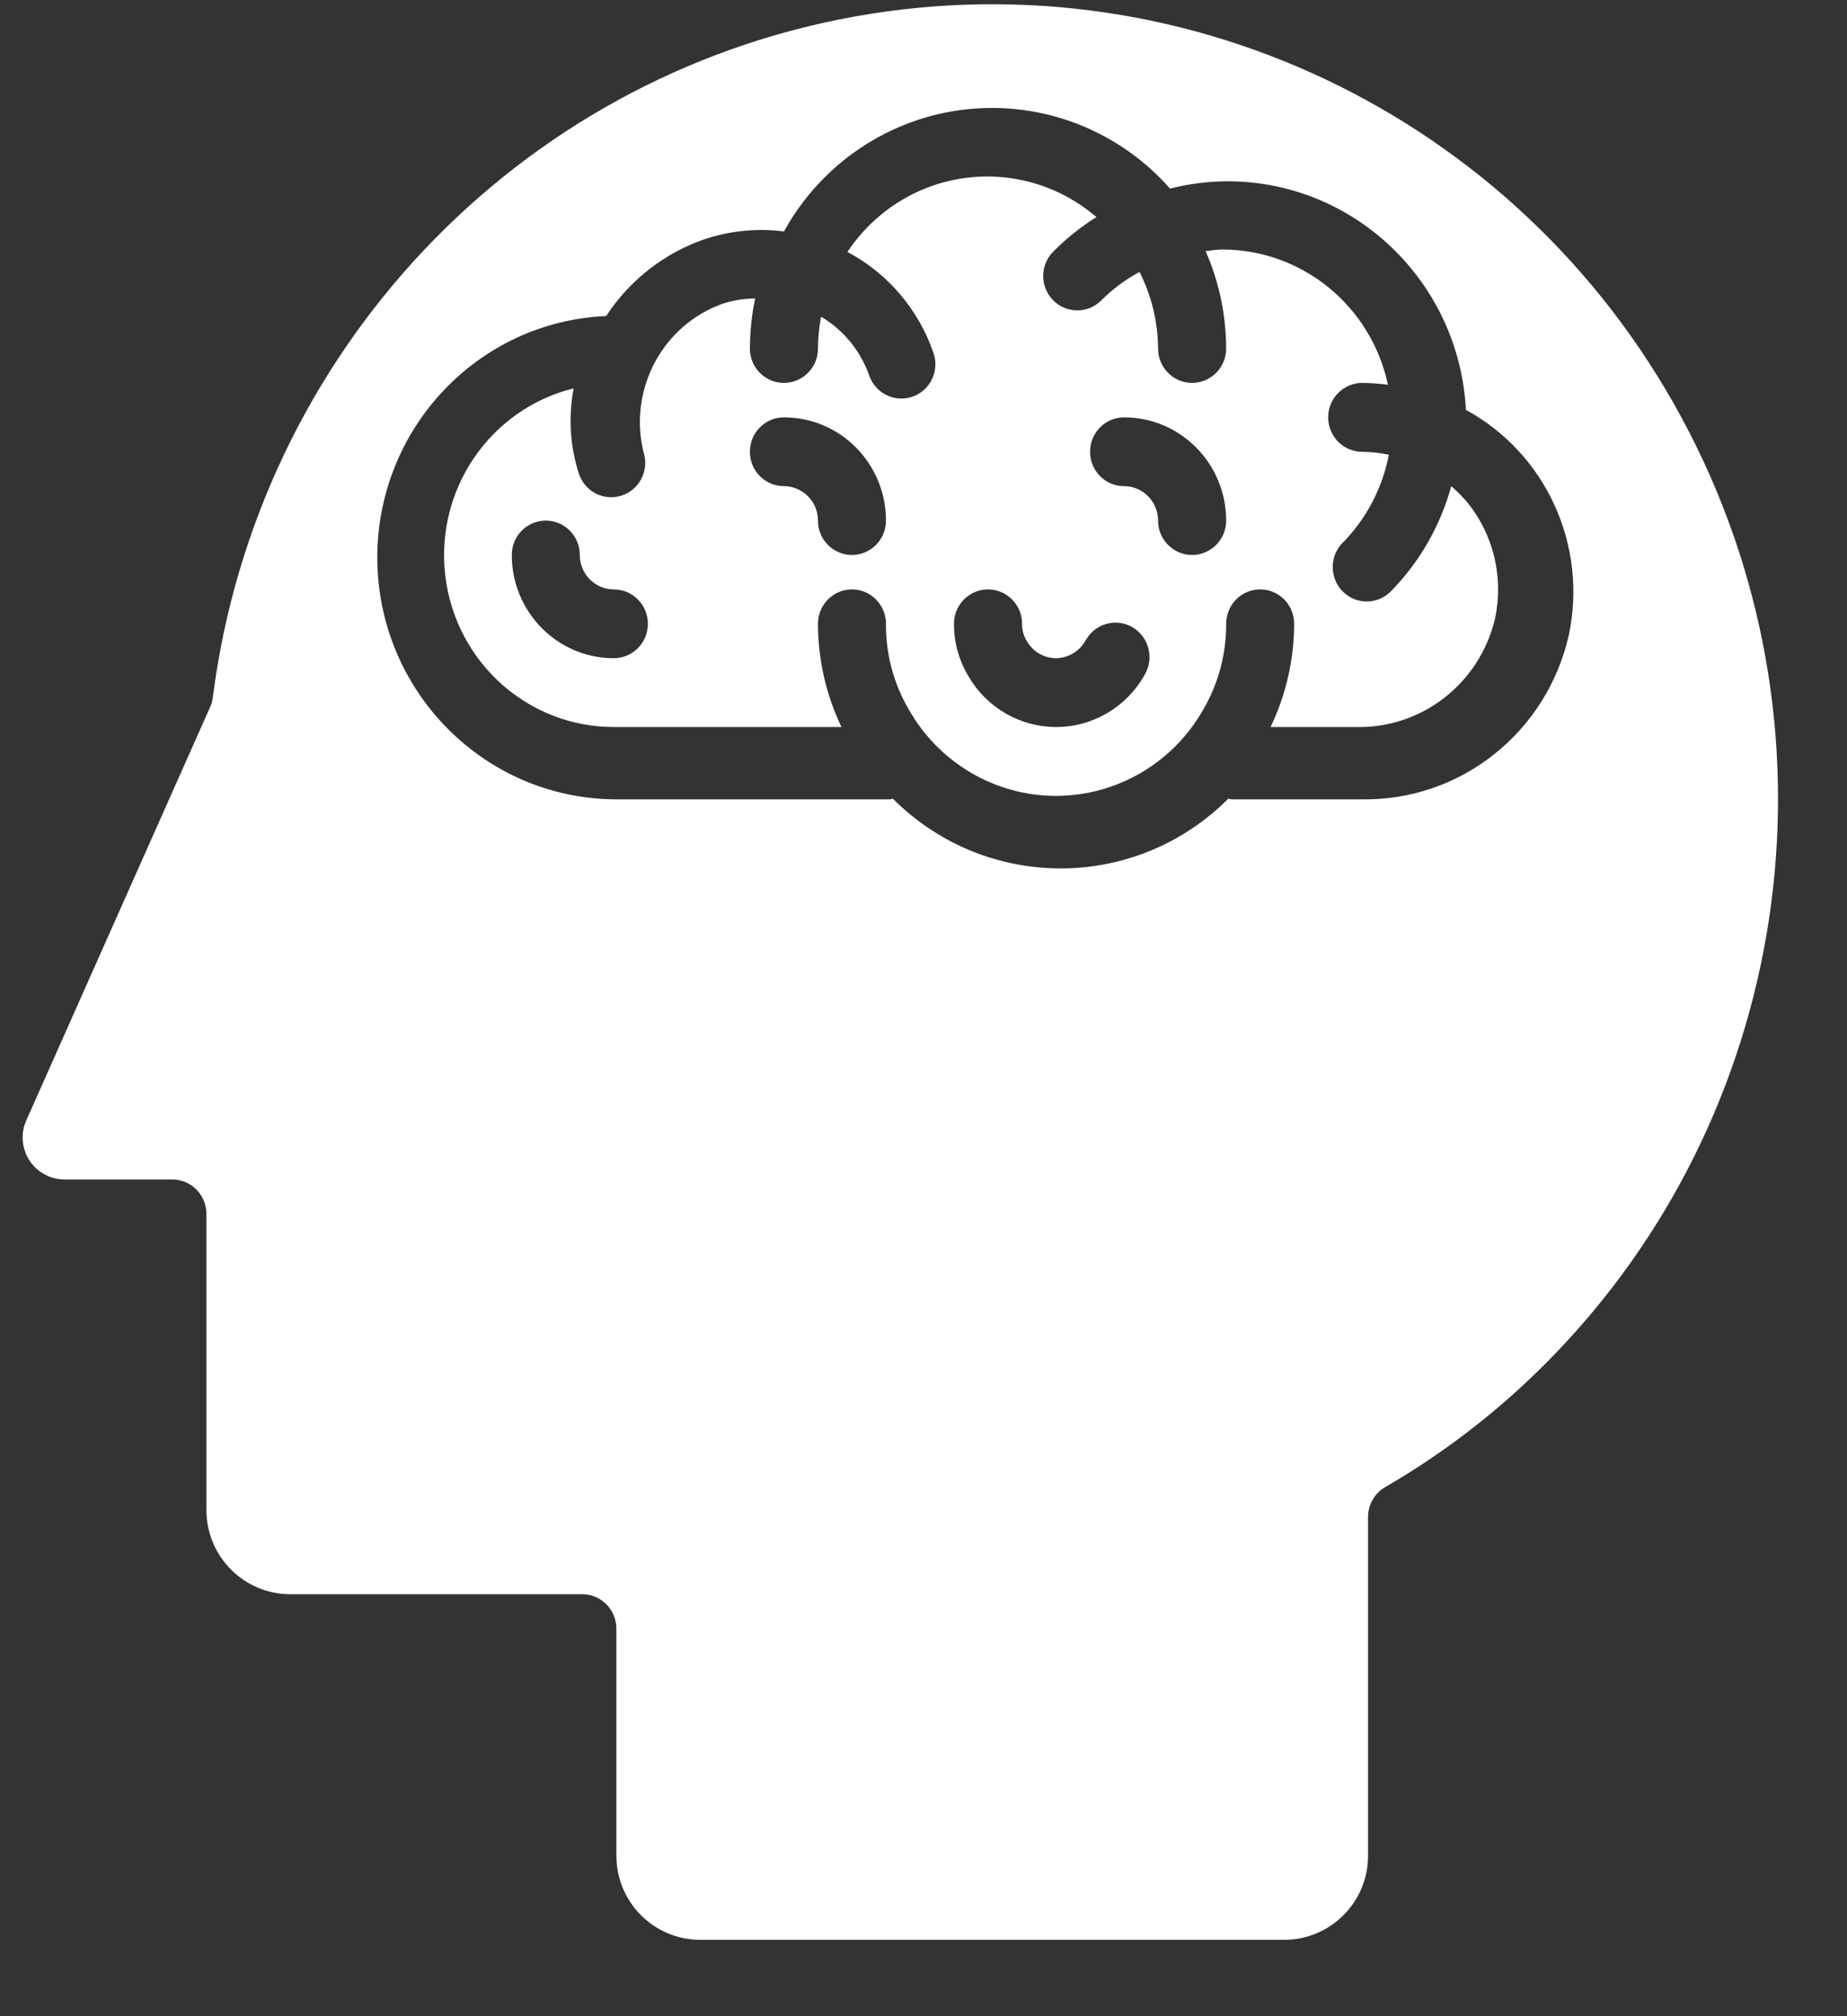 <?xml version="1.0" encoding="UTF-8"?>
<svg width="22px" height="24px" viewBox="0 0 22 24" version="1.1" xmlns="http://www.w3.org/2000/svg" xmlns:xlink="http://www.w3.org/1999/xlink">
    <rect x="0" y="0" width="22" height="24" fill="#333333" stroke="none"/>
    <!-- Generator: Sketch 52.5 (67469) - http://www.bohemiancoding.com/sketch -->
    <title>Psychol Care (Tasks)</title>
    <desc>Created with Sketch.</desc>
    <g id="UI" stroke="none" stroke-width="1" fill="none" fill-rule="evenodd">
        <g id="iPad-0-login-Copy-3" transform="translate(-236, -50)" fill="white" fill-rule="nonzero">
            <g id="Psychol-Care-(Tasks)" transform="translate(236, 50)">
                <path d="M16.295,22.091 L16.295,18.059 C16.295,17.912 16.372,17.776 16.499,17.702 C17.207,17.292 17.858,16.789 18.435,16.205 C21.326,13.284 22.008,8.803 20.118,5.139 C18.228,1.474 14.204,-0.526 10.179,0.197 C6.154,0.921 3.06,4.201 2.535,8.3 C2.531,8.34 2.519,8.38 2.503,8.416 L0.313,13.337 C0.2,13.589 0.314,13.885 0.566,13.997 C0.63,14.025 0.699,14.04 0.77,14.04 L2.052,14.04 C2.277,14.04 2.459,14.224 2.459,14.451 L2.459,17.977 C2.459,18.529 2.907,18.977 3.459,18.977 L6.935,18.977 C7.16,18.977 7.342,19.161 7.342,19.388 L7.342,22.091 C7.342,22.643 7.79,23.091 8.342,23.091 L15.295,23.091 C15.847,23.091 16.295,22.643 16.295,22.091 Z M4.494,6.635 C4.496,5.094 5.697,3.828 7.22,3.762 C7.499,3.337 7.907,3.017 8.384,2.85 C8.691,2.747 9.017,2.714 9.338,2.755 C9.786,1.944 10.594,1.403 11.507,1.302 C12.42,1.201 13.325,1.552 13.937,2.245 C14.16,2.188 14.389,2.159 14.62,2.158 C16.132,2.158 17.38,3.353 17.461,4.879 C18.411,5.396 18.911,6.485 18.688,7.553 C18.429,8.716 17.397,9.536 16.218,9.515 L14.667,9.515 C14.655,9.513 14.643,9.511 14.631,9.507 C13.524,10.614 11.742,10.614 10.635,9.507 C10.623,9.511 10.61,9.513 10.598,9.515 L7.342,9.515 C5.77,9.513 4.495,8.225 4.494,6.635 Z" id="Shape"></path>
                <path d="M10.023,8.654 C9.839,8.271 9.744,7.851 9.743,7.426 C9.743,7.199 9.924,7.016 10.148,7.016 C10.371,7.016 10.553,7.199 10.553,7.426 C10.55,7.784 10.644,8.137 10.825,8.446 C11.185,9.081 11.853,9.473 12.576,9.474 C13.3,9.474 13.969,9.084 14.33,8.45 C14.512,8.14 14.607,7.786 14.605,7.426 C14.605,7.199 14.786,7.016 15.01,7.016 C15.234,7.016 15.415,7.199 15.415,7.426 C15.414,7.851 15.318,8.271 15.134,8.654 L16.147,8.654 C16.934,8.675 17.627,8.135 17.808,7.361 C17.912,6.873 17.79,6.364 17.477,5.979 C17.418,5.91 17.355,5.846 17.286,5.787 C17.156,6.263 16.906,6.696 16.561,7.045 C16.402,7.2 16.149,7.198 15.993,7.04 C15.837,6.882 15.834,6.626 15.988,6.466 C16.273,6.179 16.466,5.812 16.543,5.413 C16.439,5.391 16.332,5.379 16.225,5.378 C16.002,5.378 15.82,5.194 15.82,4.968 C15.82,4.742 16.002,4.558 16.225,4.558 C16.328,4.559 16.43,4.566 16.532,4.58 C16.331,3.639 15.507,2.969 14.556,2.97 C14.489,2.97 14.425,2.983 14.36,2.989 C14.521,3.354 14.604,3.749 14.605,4.149 C14.605,4.375 14.423,4.558 14.199,4.558 C13.976,4.558 13.794,4.375 13.794,4.149 C13.792,3.831 13.716,3.519 13.573,3.237 C13.408,3.326 13.257,3.438 13.123,3.57 C13.021,3.676 12.871,3.719 12.729,3.681 C12.587,3.644 12.477,3.532 12.439,3.389 C12.402,3.246 12.445,3.093 12.55,2.991 C12.704,2.836 12.875,2.699 13.06,2.584 C12.624,2.21 12.051,2.041 11.485,2.12 C10.919,2.199 10.413,2.519 10.094,2.999 C10.575,3.254 10.942,3.685 11.12,4.204 C11.192,4.418 11.078,4.651 10.866,4.723 C10.654,4.795 10.424,4.68 10.352,4.466 C10.248,4.173 10.045,3.927 9.78,3.77 C9.756,3.895 9.743,4.022 9.743,4.149 C9.743,4.375 9.561,4.558 9.337,4.558 C9.114,4.558 8.932,4.375 8.932,4.149 C8.933,3.949 8.953,3.749 8.995,3.553 C8.863,3.554 8.733,3.575 8.608,3.615 C7.892,3.871 7.485,4.632 7.664,5.378 C7.736,5.592 7.622,5.825 7.41,5.897 C7.198,5.97 6.968,5.855 6.896,5.64 C6.789,5.312 6.768,4.962 6.833,4.623 C5.839,4.868 5.182,5.826 5.304,6.853 C5.426,7.881 6.288,8.654 7.311,8.654 L10.023,8.654 Z M13.389,4.968 C14.06,4.968 14.605,5.518 14.605,6.197 C14.605,6.423 14.423,6.606 14.199,6.606 C13.976,6.606 13.794,6.423 13.794,6.197 C13.794,5.971 13.613,5.787 13.389,5.787 C13.165,5.787 12.984,5.604 12.984,5.378 C12.984,5.151 13.165,4.968 13.389,4.968 Z M11.768,7.016 C11.992,7.016 12.174,7.199 12.174,7.426 C12.173,7.498 12.192,7.569 12.23,7.63 C12.302,7.757 12.435,7.835 12.579,7.835 C12.728,7.833 12.864,7.749 12.935,7.617 C13.047,7.421 13.295,7.353 13.489,7.466 C13.683,7.58 13.749,7.83 13.638,8.026 C13.425,8.411 13.025,8.651 12.589,8.654 C12.153,8.657 11.749,8.424 11.531,8.042 C11.42,7.856 11.362,7.643 11.363,7.426 C11.363,7.199 11.545,7.016 11.768,7.016 Z M9.337,4.968 C10.009,4.968 10.553,5.518 10.553,6.197 C10.553,6.423 10.371,6.606 10.148,6.606 C9.924,6.606 9.743,6.423 9.743,6.197 C9.743,5.971 9.561,5.787 9.337,5.787 C9.114,5.787 8.932,5.604 8.932,5.378 C8.932,5.151 9.114,4.968 9.337,4.968 Z M6.096,6.606 C6.096,6.38 6.277,6.197 6.501,6.197 C6.725,6.197 6.906,6.38 6.906,6.606 C6.906,6.833 7.088,7.016 7.311,7.016 C7.535,7.016 7.717,7.199 7.717,7.426 C7.717,7.652 7.535,7.835 7.311,7.835 C6.64,7.835 6.096,7.285 6.096,6.606 Z" id="Shape"></path>
            </g>
        </g>
    </g>
</svg>